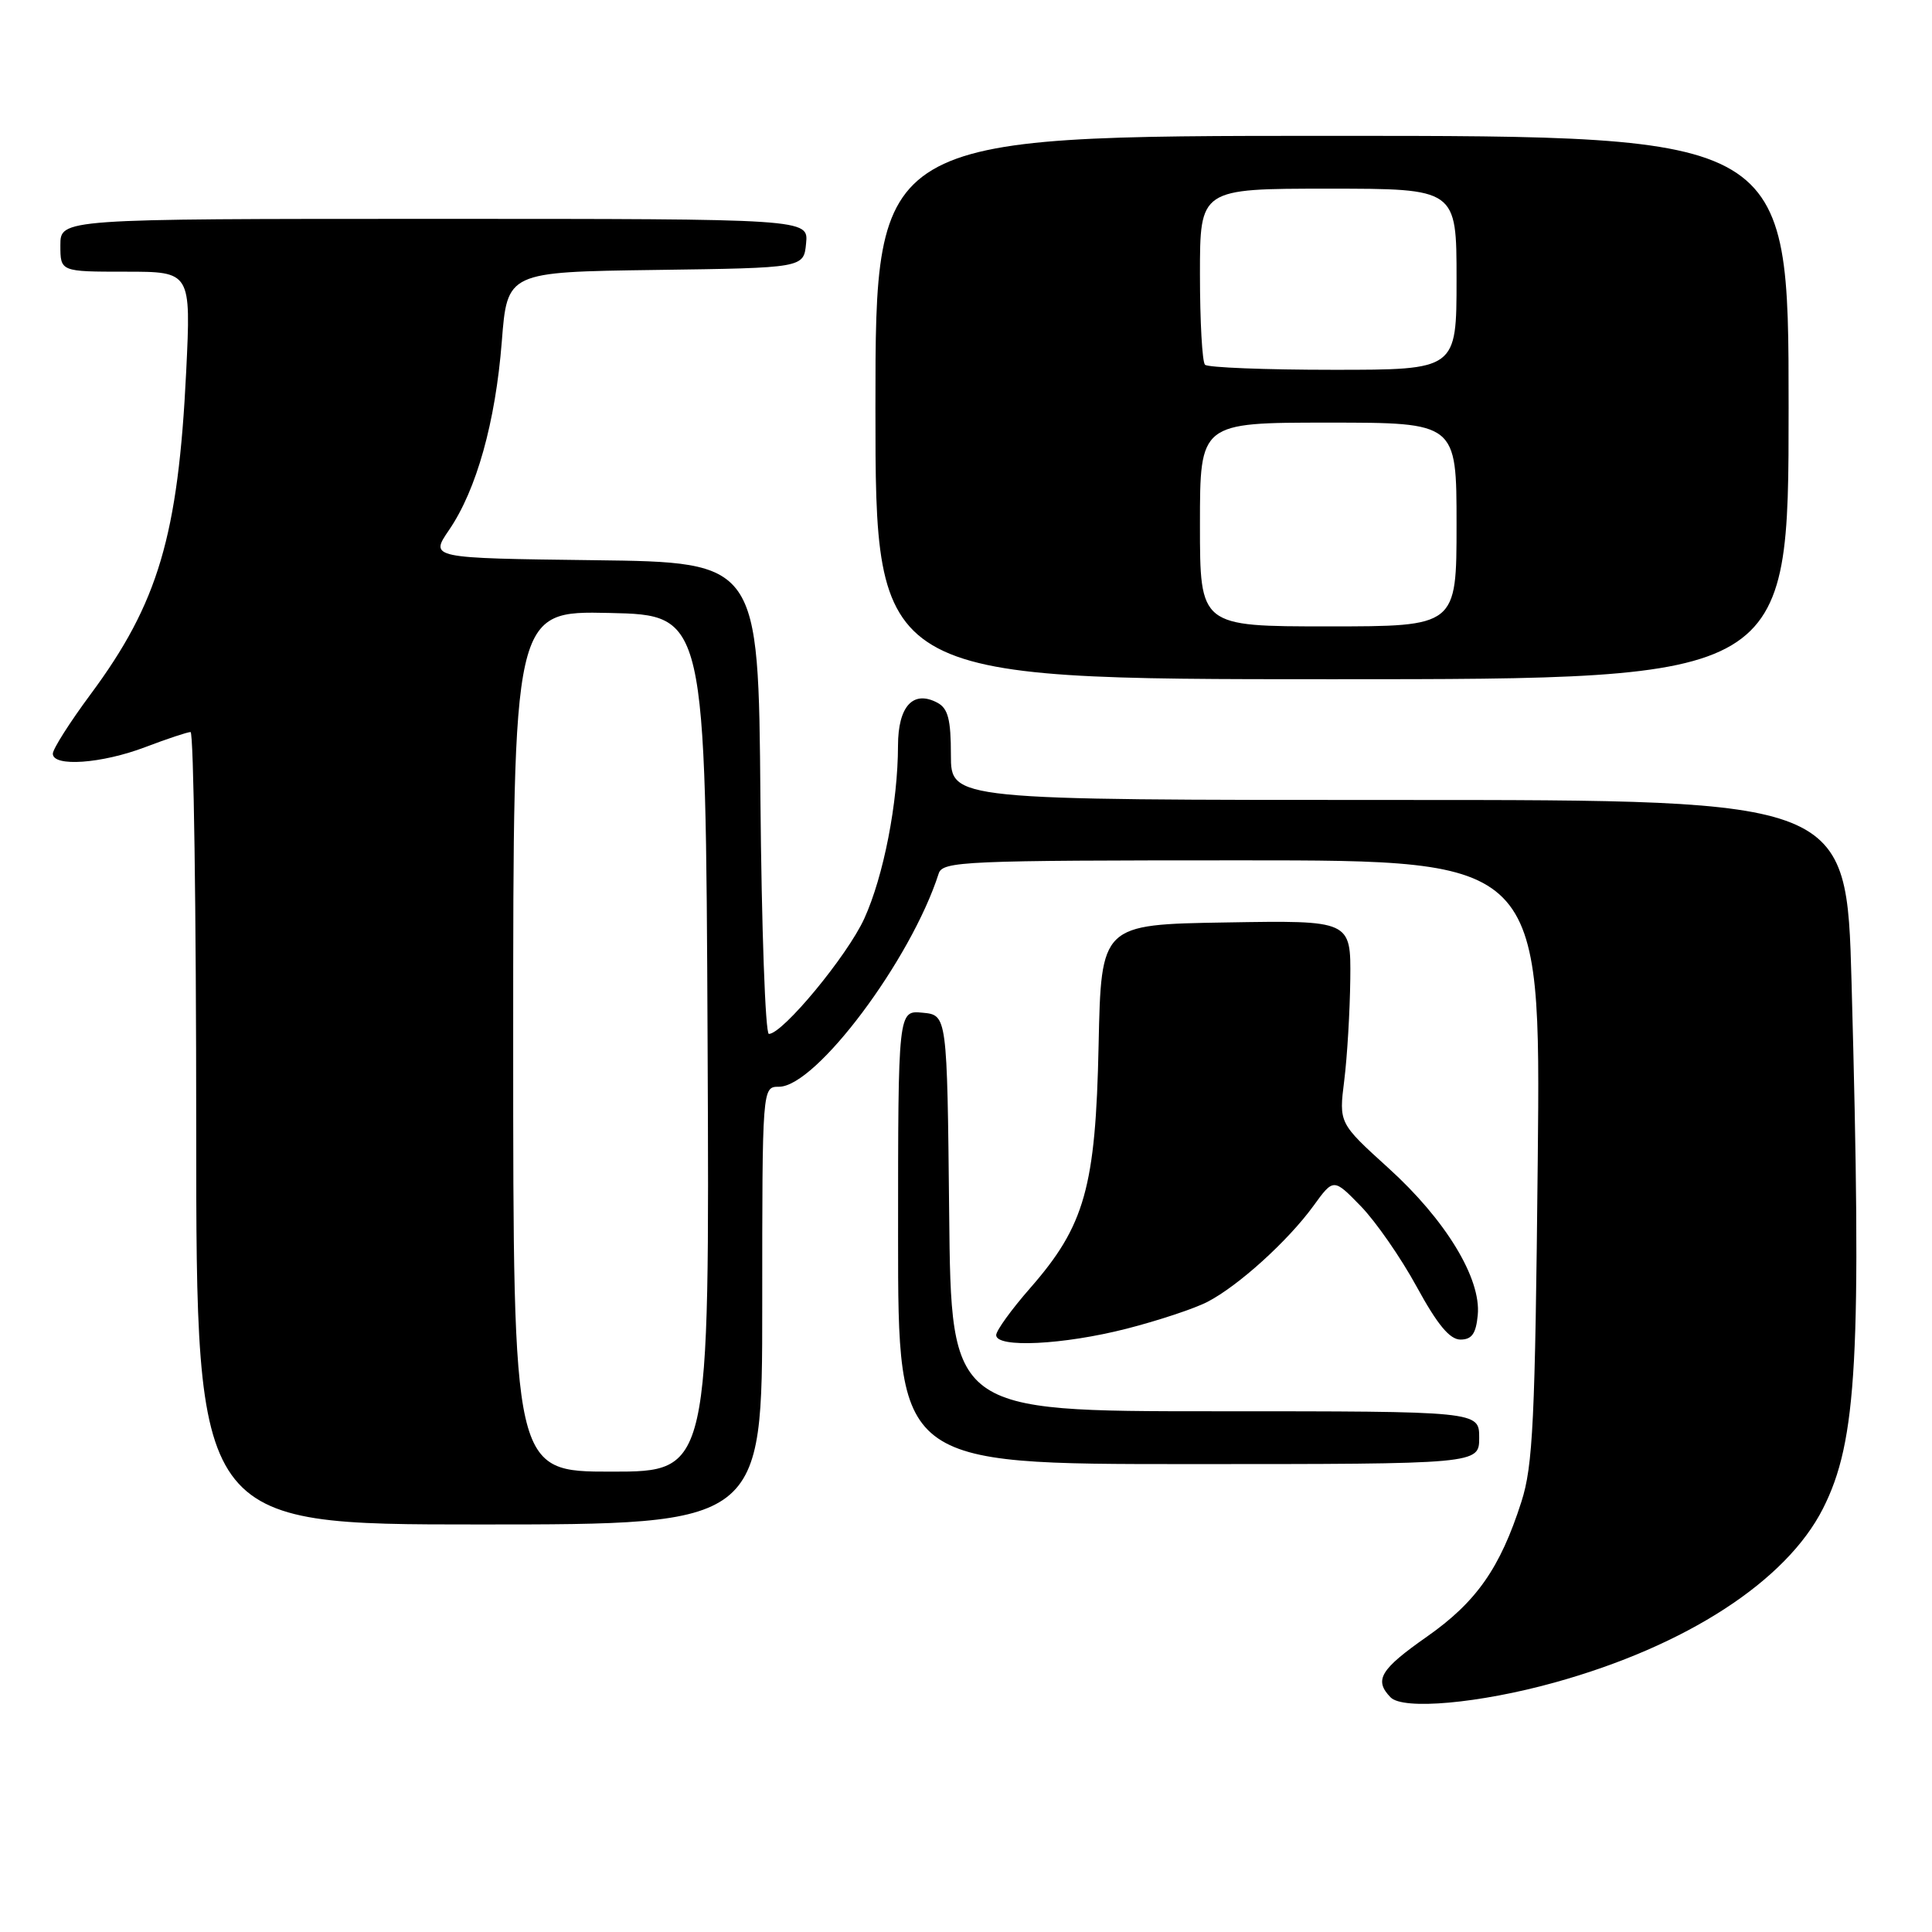 <?xml version="1.0" encoding="UTF-8" standalone="no"?>
<!DOCTYPE svg PUBLIC "-//W3C//DTD SVG 1.1//EN" "http://www.w3.org/Graphics/SVG/1.1/DTD/svg11.dtd" >
<svg xmlns="http://www.w3.org/2000/svg" xmlns:xlink="http://www.w3.org/1999/xlink" version="1.1" viewBox="0 0 256 256">
 <g >
 <path fill="currentColor"
d=" M 206.00 222.94 C 223.42 218.11 236.68 209.51 241.55 199.90 C 246.09 190.94 246.70 179.82 245.34 130.16 C 244.68 106.00 244.68 106.00 185.34 106.00 C 126.00 106.00 126.00 106.00 126.00 100.04 C 126.00 95.34 125.62 93.87 124.22 93.12 C 121.00 91.40 119.00 93.57 118.99 98.80 C 118.98 106.36 117.08 116.10 114.52 121.72 C 112.27 126.65 103.71 137.00 101.88 137.00 C 101.41 137.00 100.91 122.94 100.76 105.75 C 100.50 74.50 100.50 74.50 78.73 74.23 C 56.95 73.96 56.95 73.96 59.50 70.23 C 63.14 64.91 65.65 55.93 66.49 45.27 C 67.21 36.04 67.21 36.04 86.85 35.77 C 106.50 35.50 106.50 35.50 106.81 32.25 C 107.13 29.00 107.13 29.00 57.56 29.00 C 8.00 29.00 8.00 29.00 8.00 32.50 C 8.00 36.00 8.00 36.00 16.65 36.00 C 25.31 36.00 25.31 36.00 24.67 49.25 C 23.61 70.98 20.97 79.91 12.00 92.00 C 9.25 95.71 7.00 99.25 7.00 99.87 C 7.00 101.65 13.48 101.19 19.24 99.00 C 22.13 97.90 24.84 97.00 25.25 97.00 C 25.66 97.00 26.00 120.62 26.00 149.50 C 26.00 202.00 26.00 202.00 63.50 202.00 C 101.00 202.00 101.00 202.00 101.00 173.00 C 101.00 144.00 101.00 144.00 103.22 144.00 C 108.12 144.00 120.72 127.17 124.38 115.75 C 124.90 114.12 127.70 114.00 164.55 114.00 C 204.16 114.00 204.16 114.00 203.76 153.75 C 203.41 188.27 203.13 194.22 201.59 199.00 C 198.78 207.78 195.63 212.27 189.07 216.87 C 182.88 221.21 182.04 222.61 184.25 224.90 C 185.91 226.62 196.03 225.71 206.00 222.94 Z  M 196.00 190.50 C 196.00 187.00 196.00 187.00 161.02 187.00 C 126.03 187.00 126.03 187.00 125.77 160.75 C 125.50 134.50 125.50 134.50 122.25 134.19 C 119.00 133.87 119.00 133.87 119.00 163.94 C 119.00 194.00 119.00 194.00 157.50 194.00 C 196.00 194.00 196.00 194.00 196.00 190.50 Z  M 149.28 176.06 C 153.46 174.99 158.29 173.39 160.00 172.50 C 164.08 170.39 170.64 164.45 174.02 159.81 C 176.70 156.11 176.70 156.11 180.30 159.81 C 182.28 161.84 185.62 166.65 187.72 170.50 C 190.46 175.52 192.10 177.50 193.52 177.50 C 195.02 177.50 195.58 176.72 195.81 174.25 C 196.28 169.41 191.56 161.64 183.96 154.76 C 177.41 148.82 177.41 148.82 178.12 143.16 C 178.51 140.05 178.87 134.00 178.92 129.73 C 179.00 121.95 179.00 121.95 162.46 122.23 C 145.91 122.50 145.91 122.50 145.57 138.50 C 145.18 157.32 143.74 162.41 136.52 170.66 C 134.03 173.50 132.00 176.31 132.00 176.91 C 132.00 178.64 140.91 178.20 149.28 176.06 Z  M 237.00 54.00 C 237.00 18.00 237.00 18.00 176.50 18.00 C 116.00 18.00 116.00 18.00 116.00 54.00 C 116.00 90.00 116.00 90.00 176.50 90.00 C 237.00 90.00 237.00 90.00 237.00 54.00 Z  M 68.00 137.97 C 68.00 80.94 68.00 80.94 80.75 81.22 C 93.50 81.50 93.50 81.50 93.76 138.25 C 94.02 195.00 94.02 195.00 81.01 195.00 C 68.00 195.00 68.00 195.00 68.00 137.97 Z  M 159.00 69.50 C 159.00 56.00 159.00 56.00 176.00 56.00 C 193.00 56.00 193.00 56.00 193.00 69.50 C 193.00 83.00 193.00 83.00 176.00 83.00 C 159.00 83.00 159.00 83.00 159.00 69.50 Z  M 159.67 48.33 C 159.30 47.97 159.00 42.57 159.00 36.33 C 159.00 25.00 159.00 25.00 176.00 25.00 C 193.00 25.00 193.00 25.00 193.00 37.00 C 193.00 49.00 193.00 49.00 176.67 49.00 C 167.68 49.00 160.03 48.70 159.67 48.33 Z "/>
</g>
</svg>